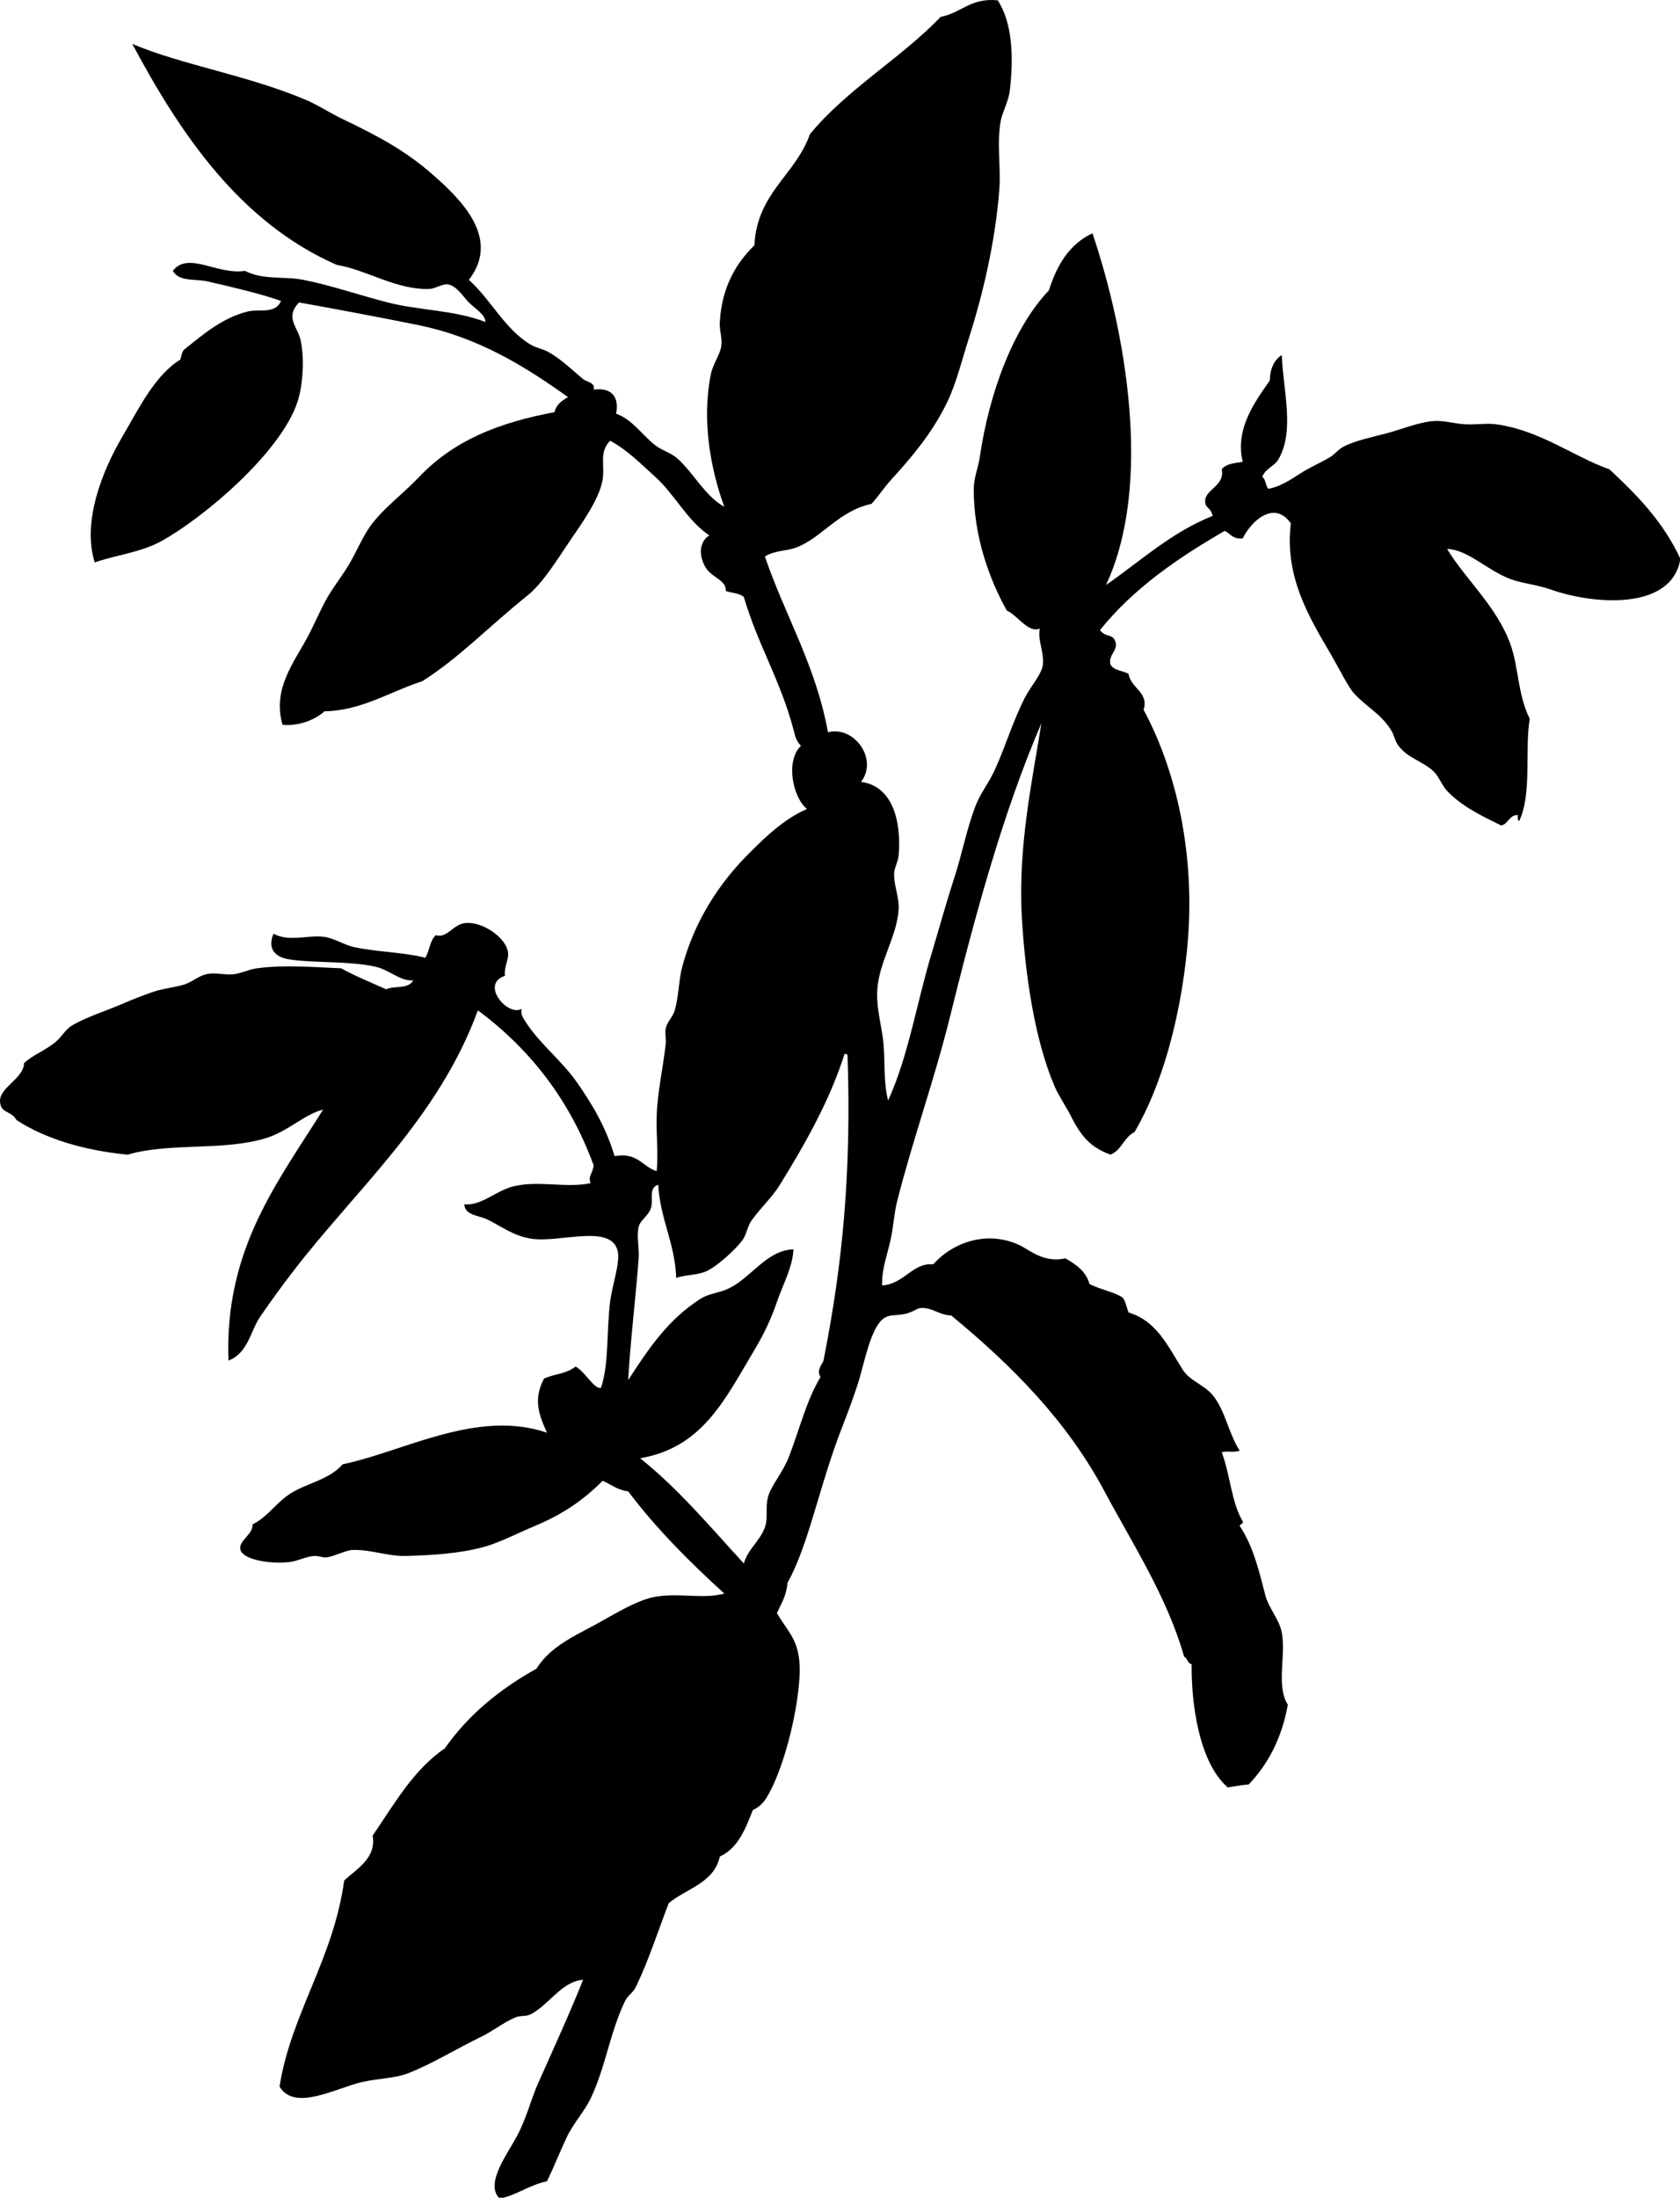 <svg xmlns="http://www.w3.org/2000/svg" version="1.2" width="1118.029" height="1462.22" viewBox="0 0 1118.029 1462.22" overflow="inherit"><path d="M1118.029 371.22v2c-6.805 33.191-58.139 28.91-86 19-9.175-3.264-19.354-4.069-27-7-15.768-6.043-28.125-19.553-42-20 12.602 20.735 32.636 37.731 42 63 5.687 15.344 4.863 33.821 13 50-3.447 20.615 1.617 49.741-7 68-1.357-.31-.83-2.504-1-4-5.896.104-6.076 5.924-11 7-12.639-6.237-26.001-12.508-36-23-3.554-3.729-5.22-9.388-9-13-7.318-6.993-17.883-8.822-24-18-1.783-2.675-2.462-6.438-4-9-6.772-11.279-16.953-15.959-25-25-4.13-4.64-9.68-16.176-16-27-13.411-22.969-30.344-50.443-26-86-11.014-15.829-26.437-1.492-32 10-6.467.8-8.163-3.17-12-5-31.488 18.179-60.881 38.452-83 66 3.645 4.938 7.865 2.306 10 7 2.822 6.207-4.863 9.448-3 16 2.787 4.118 6.41 3.459 12 6 1.327 9.583 13.815 12.517 10 24 21.521 39.876 35.105 96.432 29 159-4.604 47.178-17.006 91.256-35 122-7.014 3.319-8.596 12.071-16 15-12.19-4.474-18.888-10.896-26-25-3.464-6.869-8.4-14.032-11-20-13.389-30.729-19.822-74.697-22-113-2.685-47.207 7.126-91.675 13-129-25.537 59.492-43.933 126.952-61 196-9.984 40.393-24.768 81.629-35 122-1.893 7.469-2.408 16.142-4 24-2.283 11.273-6.258 20.142-6 32 14.646-.819 20.416-15.403 34-14 13.078-14.673 35.58-22.706 57-13 7.057 3.197 16.305 12.276 31 9 6.963 4.037 13.584 8.416 16 17 6.672 3.662 15.668 4.998 22 9 2.103 2.564 2.691 6.642 4 10 18.839 5.651 26.172 22.457 36 38 4.796 7.585 14.189 10.008 20 17 8.341 10.035 10.697 25.909 18 37-4.659 1.383-8.917-.062-12 1 5.576 14.424 6.466 33.535 14 46 .551 2.217-1.91 1.424-2 3 8.788 13.467 12.395 28.062 17 46 2.295 8.938 9.247 15.894 11 25 2.934 15.24-3.97 35.288 4 48-4.021 22.312-13.137 39.53-26 53-4.905.428-9.329 1.338-14 2-18.963-16.609-24.296-55.123-24-82-2.867-.466-2.683-3.984-5-5-11.436-40.002-34.104-74.587-53-110-24.965-46.788-61.291-83.432-102-117-7.639-.125-12.352-5.236-20-5-2.895.09-5.295 2.867-11 4-6.662 1.323-9.922.126-14 3-8.74 6.161-13.071 30.761-17 43-5.783 18.017-11.055 29.653-16 44-11.918 34.575-18.469 66.435-31 89-.579 8.421-4.218 13.781-7 20 7.836 13.683 16.482 18.564 15 43-1.574 25.942-11.286 62.668-22 80-2.283 3.693-5.407 6.482-9 8-4.999 12.668-9.881 25.452-22 31-3.941 17.726-22.167 21.166-34 31-7.207 18.7-13.177 37.747-22 56-1.567 3.241-5.381 5.677-7 9-10.114 20.765-13.131 44.552-23 65-4.346 9.005-11.552 16.526-16 26-4.573 9.739-8.376 19.471-13 29-10.966 2.367-18.537 8.13-29 11h-3c-9.136-9.73 5.852-29.461 12-41 6.46-12.126 9.543-25.041 14-35 11.266-25.174 21.608-47.931 30-69-14.062.854-22.935 16.974-35 23-3.191 1.594-6.464.549-10 2-7.578 3.111-15.215 9.23-23 13-16.191 7.838-32.251 17.802-48 24-9.555 3.761-19.287 3.38-31 6-17.022 3.809-45.01 19.955-55 3 7.658-48.469 35.858-84.716 43-137 8.217-7.829 21.473-14.669 19-30 14.372-20.962 26.999-43.668 48-58 15.64-22.361 36.59-39.41 61-53 7.345-11.838 19.56-19.059 33-26 16.055-8.292 32.929-19.872 47-22 16.273-2.461 31.29 1.828 45-2-23.049-20.951-45.084-42.915-64-68-7.216-.783-11.352-4.648-17-7-12.412 12.473-26.015 22.076-45 30-11.248 4.694-23.857 11.251-34 14-16.777 4.547-34.956 5.537-52 6-11.783.32-23.417-4.339-35-4-5.154.15-12.146 4.211-18 5-1.89.255-4.994-1.159-8-1-5.111.271-11.036 3.424-16 4-13.537 1.57-31.054-1.478-33-8-1.793-6.011 8.568-10.229 8-17 10.253-4.955 15.894-14.857 26-21 10.989-6.679 25.28-8.876 34-19 40.184-8.234 89.376-36.977 136-21-5.555-12.244-9.221-22.218-2-36 7.763-3.482 14.263-2.85 21-8 6.087 3.019 12.747 15.778 17 14 5.37-16.773 3.421-35.838 6-57 1.455-11.936 6.899-26.166 5-34-4.384-18.08-38.202-5.373-57-8-12.842-1.96-20.992-8.783-30-13-5.604-2.623-14.725-2.581-15-10 11.271 1.268 21.036-9.19 33-12 16.766-3.938 34.452 1.378 51-2-1.94-5.059 1.714-6.648 2-12-16.11-43.891-42.576-77.423-77-103-26.561 72.51-81.642 119.494-124 175-7.179 9.407-14.216 19.051-21 29-6.283 9.215-8.053 24.224-21 29-2.737-74.598 33.271-119.233 63-167-12.812 3.328-23.138 14.41-38 19-28.348 8.755-64.336 2.752-92 11-27.371-2.56-54.192-10.038-74-23-3.908-6.632-10.358-4.248-11-12-.81-9.788 15.747-15.36 16-26 6.104-5.44 14.126-8.318 21-14 3.926-3.245 6.463-8.312 11-11 9.6-5.687 22.539-9.571 35-15 6.279-2.736 11.984-4.872 18-7 7.164-2.535 13.467-2.909 21-5 5.358-1.487 9.818-5.75 15-7 5.984-1.443 11.987.504 18 0 5.362-.45 10.471-3.253 16-4 17.95-2.424 36.454-.781 56 0 9.429 5.238 19.865 9.468 30 14 4.977-2.646 14.62.233 18-6-8.281.915-15.638-6.792-25-9-16.637-3.924-42.78-2.432-58-5-9.266-1.563-14.156-7.315-10-17 10.196 5.547 22.126.89 33 2 7.097.725 13.89 5.532 21 7 16.002 3.304 32.66 3.303 47 7 2.837-4.496 3.033-11.634 7-15 7.4 2.228 11.451-6.965 19-8 12.019-1.648 27.524 9.701 29 19 .855 5.393-2.641 9.097-2 16-16.89 5.757 2.236 27.387 11 22-.584 3.994 1.229 6.267 3 9 9.432 14.551 23.924 25.506 34 40 10.252 14.747 19 29.343 25 49 15.42-2.753 18.35 6.983 28 10 1.166-12.264-.426-24.563 0-37 .568-16.562 4.411-32.276 6-48 .293-2.9-.634-6.984 0-10 .923-4.391 4.769-7.616 6-12 2.884-10.271 2.583-19.974 5-29 8.329-31.103 24.989-55.913 44-75 11.866-11.914 23.817-23.314 39-30-9.396-7.479-14.507-32.034-4-42-3.544-3.55-3.971-7.165-5-11-8.964-33.408-23.523-55.79-33-88-2.765-2.569-7.995-2.671-12-4 .511-7.131-8.965-8.865-13-15-5.047-7.674-5.116-17.537 2-22-15.047-10.229-22.92-27.217-36-39-9.389-8.458-18.617-17.926-30-24-7.518 7.755-3.368 15.898-5 26-2.054 12.716-13.956 29.12-22 41-8.745 12.914-18.006 28.013-28 36-24.937 19.928-45.727 41.745-70 57-21.042 6.767-40.74 19.733-65 20-7.23 6.411-18.316 9.992-28 9-6.983-23.914 7.888-41.771 17-59 4.661-8.813 8.412-18.121 13-26 4.535-7.789 10.485-15.042 15-23 4.799-8.459 8.801-18.037 14-25 8.51-11.398 20.562-20.029 32-32 23.291-24.374 53.049-36.082 90-43 1.171-5.162 4.977-7.689 9-10-28.312-20.156-59.147-39.705-100-48-25.511-5.18-51.996-10.108-79-15-9.587 9.879-.905 16.407 1 25 2.559 11.541 1.781 29.41-2 41-11.095 34.009-62.888 77.639-91 93-13.522 7.389-30.801 9.242-44 14-8.667-27.713 5.771-62.124 18-83 11.336-19.353 21.921-41.483 39-52 .772-2.561.998-5.669 3-7 11.677-9.317 24.914-20.887 42-25 7.59-1.827 18.086 2 22-7-14.748-5.215-35.305-9.847-49-13-7.975-1.836-18.884.427-23-7 10.124-13.303 29.73 2.923 48 0 12.11 6.284 26.009 3.412 39 6 18.945 3.774 37.426 10.263 56 15 21.664 5.525 44.25 4.974 65 13-.2-5.152-6.471-8.471-11-13-3.738-3.738-8.215-11.244-14-12-3.667-.479-8.421 2.846-12 3-21.981.948-41.939-12.724-62-16-65.043-28.625-104.506-88.159-136-147 33.402 14.091 76.15 20.682 115 37 8.425 3.539 16.57 8.968 25 13 23.894 11.428 41.926 21.105 60 37 18.617 16.372 45.452 42.253 24 70 14.992 13.428 23.703 32.607 41 43 3.796 2.281 8.226 2.89 12 5 8.512 4.76 16.517 12.616 23 18 2.269 1.884 8.53 2.359 7 7 12.741-1.66 17.014 5.565 15 16 10.898 3.937 17.151 14.09 26 21 4.604 3.596 10.565 4.967 15 9 10.941 9.95 17.725 24.356 31 32-8.766-23.994-15.268-56.761-9-88 1.514-7.544 6.135-12.971 7-19 .771-5.371-1.343-10.151-1-16 1.424-24.277 11.61-39.842 23-51 1.838-35.162 27.37-46.63 37-74 24.895-30.105 60.004-49.996 87-78 13.743-2.59 19.827-12.839 38-11 9.986 15.609 10.496 38.248 8 60-.813 7.089-4.934 14.336-6 20-2.838 15.073.162 30.918-1 46-2.66 34.531-10.787 68.982-20 98-5.217 16.432-8.662 31.009-15 44-9.705 19.895-23.105 35.742-37 51-4.564 5.012-8.456 10.911-13 16-22.251 4.849-32.726 22.357-50 29-6.709 2.58-13.754 1.694-21 6 13.462 39.537 33.809 72.191 42 117 16.903-4.626 33.771 17.401 22 33 20.773 2.637 27.001 25.773 25 49-.373 4.326-2.874 8.038-3 12-.248 7.796 3.546 16.034 3 24-1.193 17.416-12.082 33.388-14 51-1.482 13.611 3.01 26.583 4 39 1.016 12.732-.115 24.323 3 37 13.58-29.817 18.852-64.331 29-98 4.909-16.287 9.605-33.435 15-50 5.432-16.678 8.67-34.735 15-50 2.823-6.809 8.234-13.755 12-22 7.52-16.466 11.683-31.654 20-48 4-7.862 11.293-15.611 12-22 .943-8.529-3.765-16.659-2-24-7.883 3.093-14.452-8.507-22-12-11.663-20.812-22.131-49.643-22-81 .03-7.325 3.002-14.138 4-21 6.372-43.798 22.771-86.67 46-111 5.345-16.988 13.75-30.917 29-38 21.837 64.558 40.452 166.788 9 234 23.053-15.948 43.151-34.849 71-46-1.483-6.216-5.025-4.654-5-10 .036-7.613 13.416-10.118 11-21 3.66-4.528 11.56-4.21 14-5-5.428-21.873 8.514-40.495 18-54 .197-8.136 2.938-13.728 8-17 .854 23.647 8.68 49.733-2 69-2.918 5.265-8.511 5.975-11 12 2.368 1.632 2.129 5.871 4 8 7.358-1.196 14.557-5.804 21-10 6.733-4.385 13.051-6.878 20-11 3.137-1.86 5.652-5.246 9-7 7.98-4.183 18.745-6.259 29-9 10.222-2.732 20.439-7.041 30-8 7.236-.727 13.769 1.427 21 2 7.39.586 14.619-.799 21 0 29.42 3.685 52.588 21.862 76 30 18.355 16.978 35.725 34.941 47 59zm-599 417c-5.468 8.858-12.995 15.422-19 24-2.676 3.823-3.258 9.333-6 13-4.937 6.603-17.964 18.384-25 21-6.288 2.338-13.068 1.922-19 4-.957-23.71-10.629-38.704-12-62-6.888 2.426-2.761 9.928-5 16-1.853 5.026-6.982 7.579-8 12-1.499 6.508.5 14.502 0 21-2.075 26.932-5.515 55.36-7 81 14.443-22.296 26.939-40.456 48-54 5.855-3.766 12.354-3.831 19-7 14.899-7.104 25.286-25.526 43-26-.486 11.846-7.052 23.446-11 35-4.027 11.786-8.779 21.603-15 32-19.612 32.779-34.31 64.829-76 72 25.748 20.585 46.783 45.884 69 70 2.658-9.522 10.65-14.884 14-24 2.217-6.032.259-13.016 2-20 1.883-7.556 9.981-16.498 14-27 7.439-19.442 11.749-37.687 21-53-2.726-4.649.602-7.631 2-11 12.756-64.312 18.603-124.853 16-203-.221-.779-.838-1.163-2-1-9.81 31.208-26.908 60.931-43 87z" fill-rule="evenodd"/></svg>